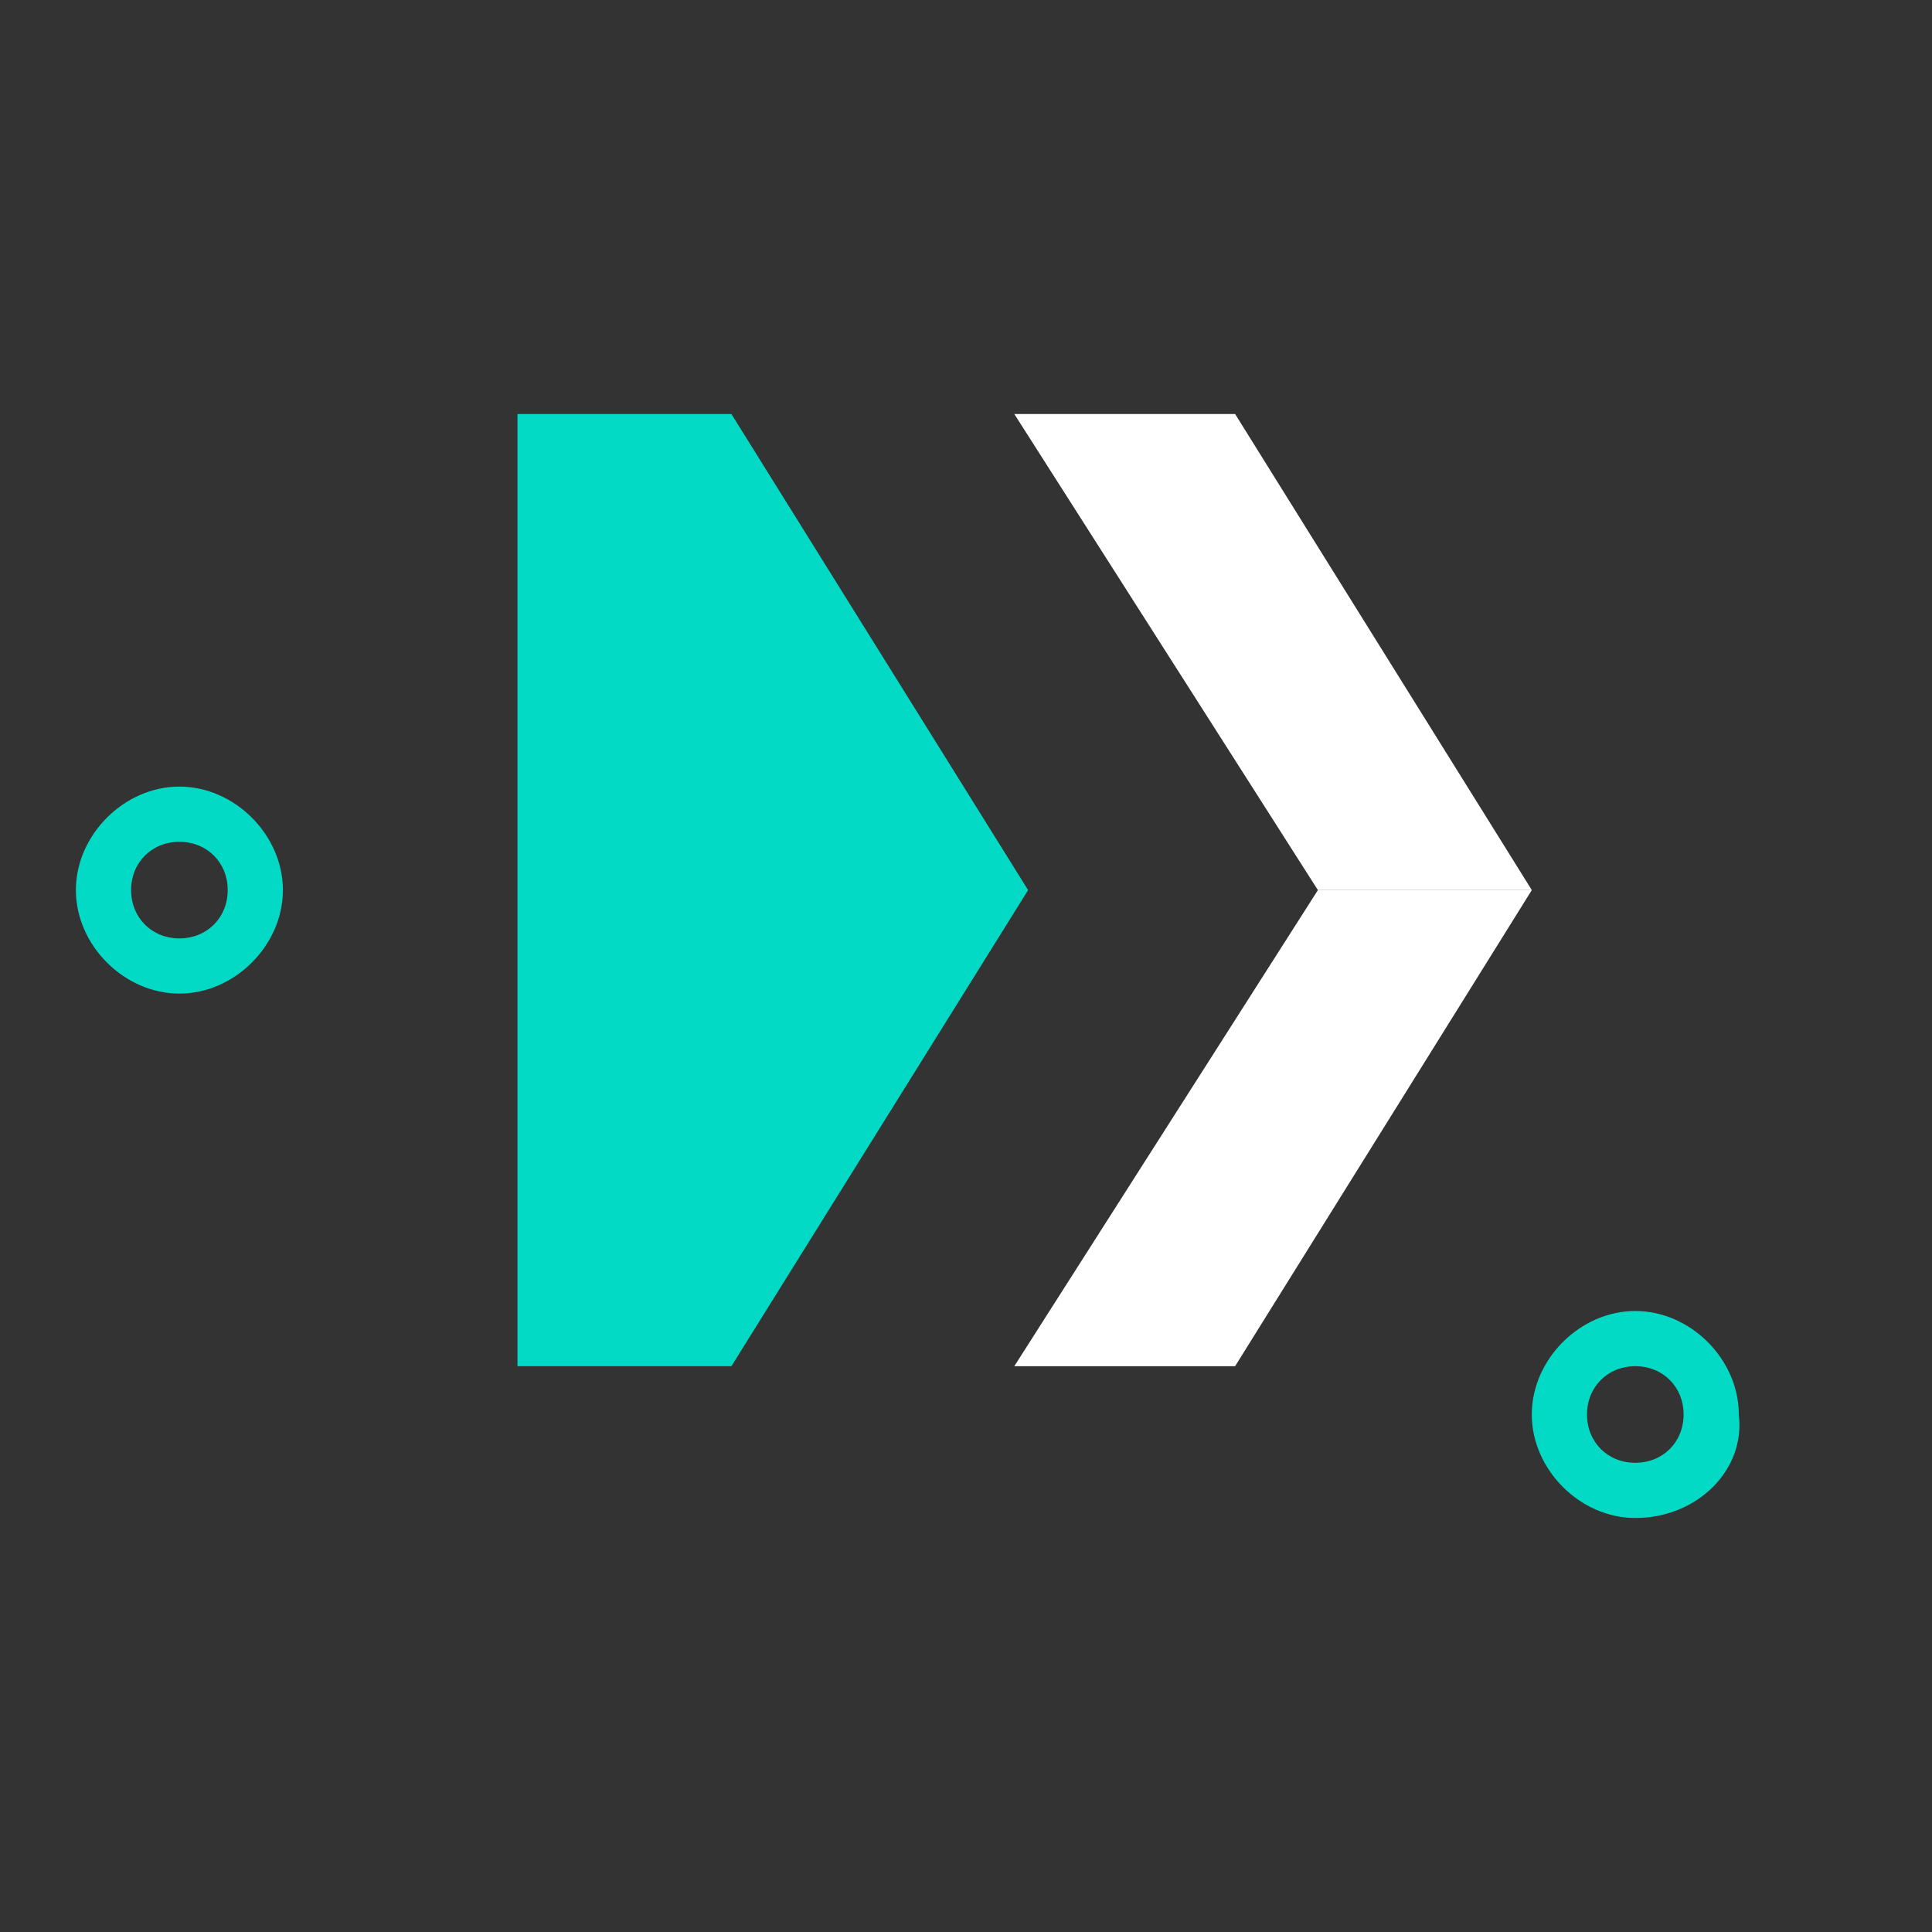 <svg enable-background="new 0 0 28 28" viewBox="0 0 28 28" xmlns="http://www.w3.org/2000/svg"><rect x="0" y="0" width="28" height="28" fill="#333333" stroke="none"/><path d="m2.6 14.4c-.8 0-1.5-.7-1.5-1.5s.7-1.5 1.5-1.5 1.5.7 1.5 1.5-.7 1.5-1.5 1.5zm0-2.2c-.4 0-.7.3-.7.7s.3.7.7.7.7-.3.7-.7-.3-.7-.7-.7z" fill="#03dac6"/><path d="m23.7 22c-.8 0-1.5-.7-1.5-1.5s.7-1.5 1.5-1.5 1.5.7 1.5 1.5c.1.8-.6 1.5-1.5 1.5zm0-2.2c-.4 0-.7.3-.7.7s.3.7.7.7.7-.3.7-.7-.3-.7-.7-.7z" fill="#03dac6"/><path d="m22.2 12.9-4.3-6.9h-3.2l4.4 6.9z" fill="#fff"/><path d="m19.1 12.9-4.4 6.9h3.2l4.3-6.9z" fill="#fff"/><path d="m12.5 12.9h2.4l-4.3-6.9h-.4-2.7v13.8h3.1l4.3-6.9z" fill="#03dac6"/></svg>